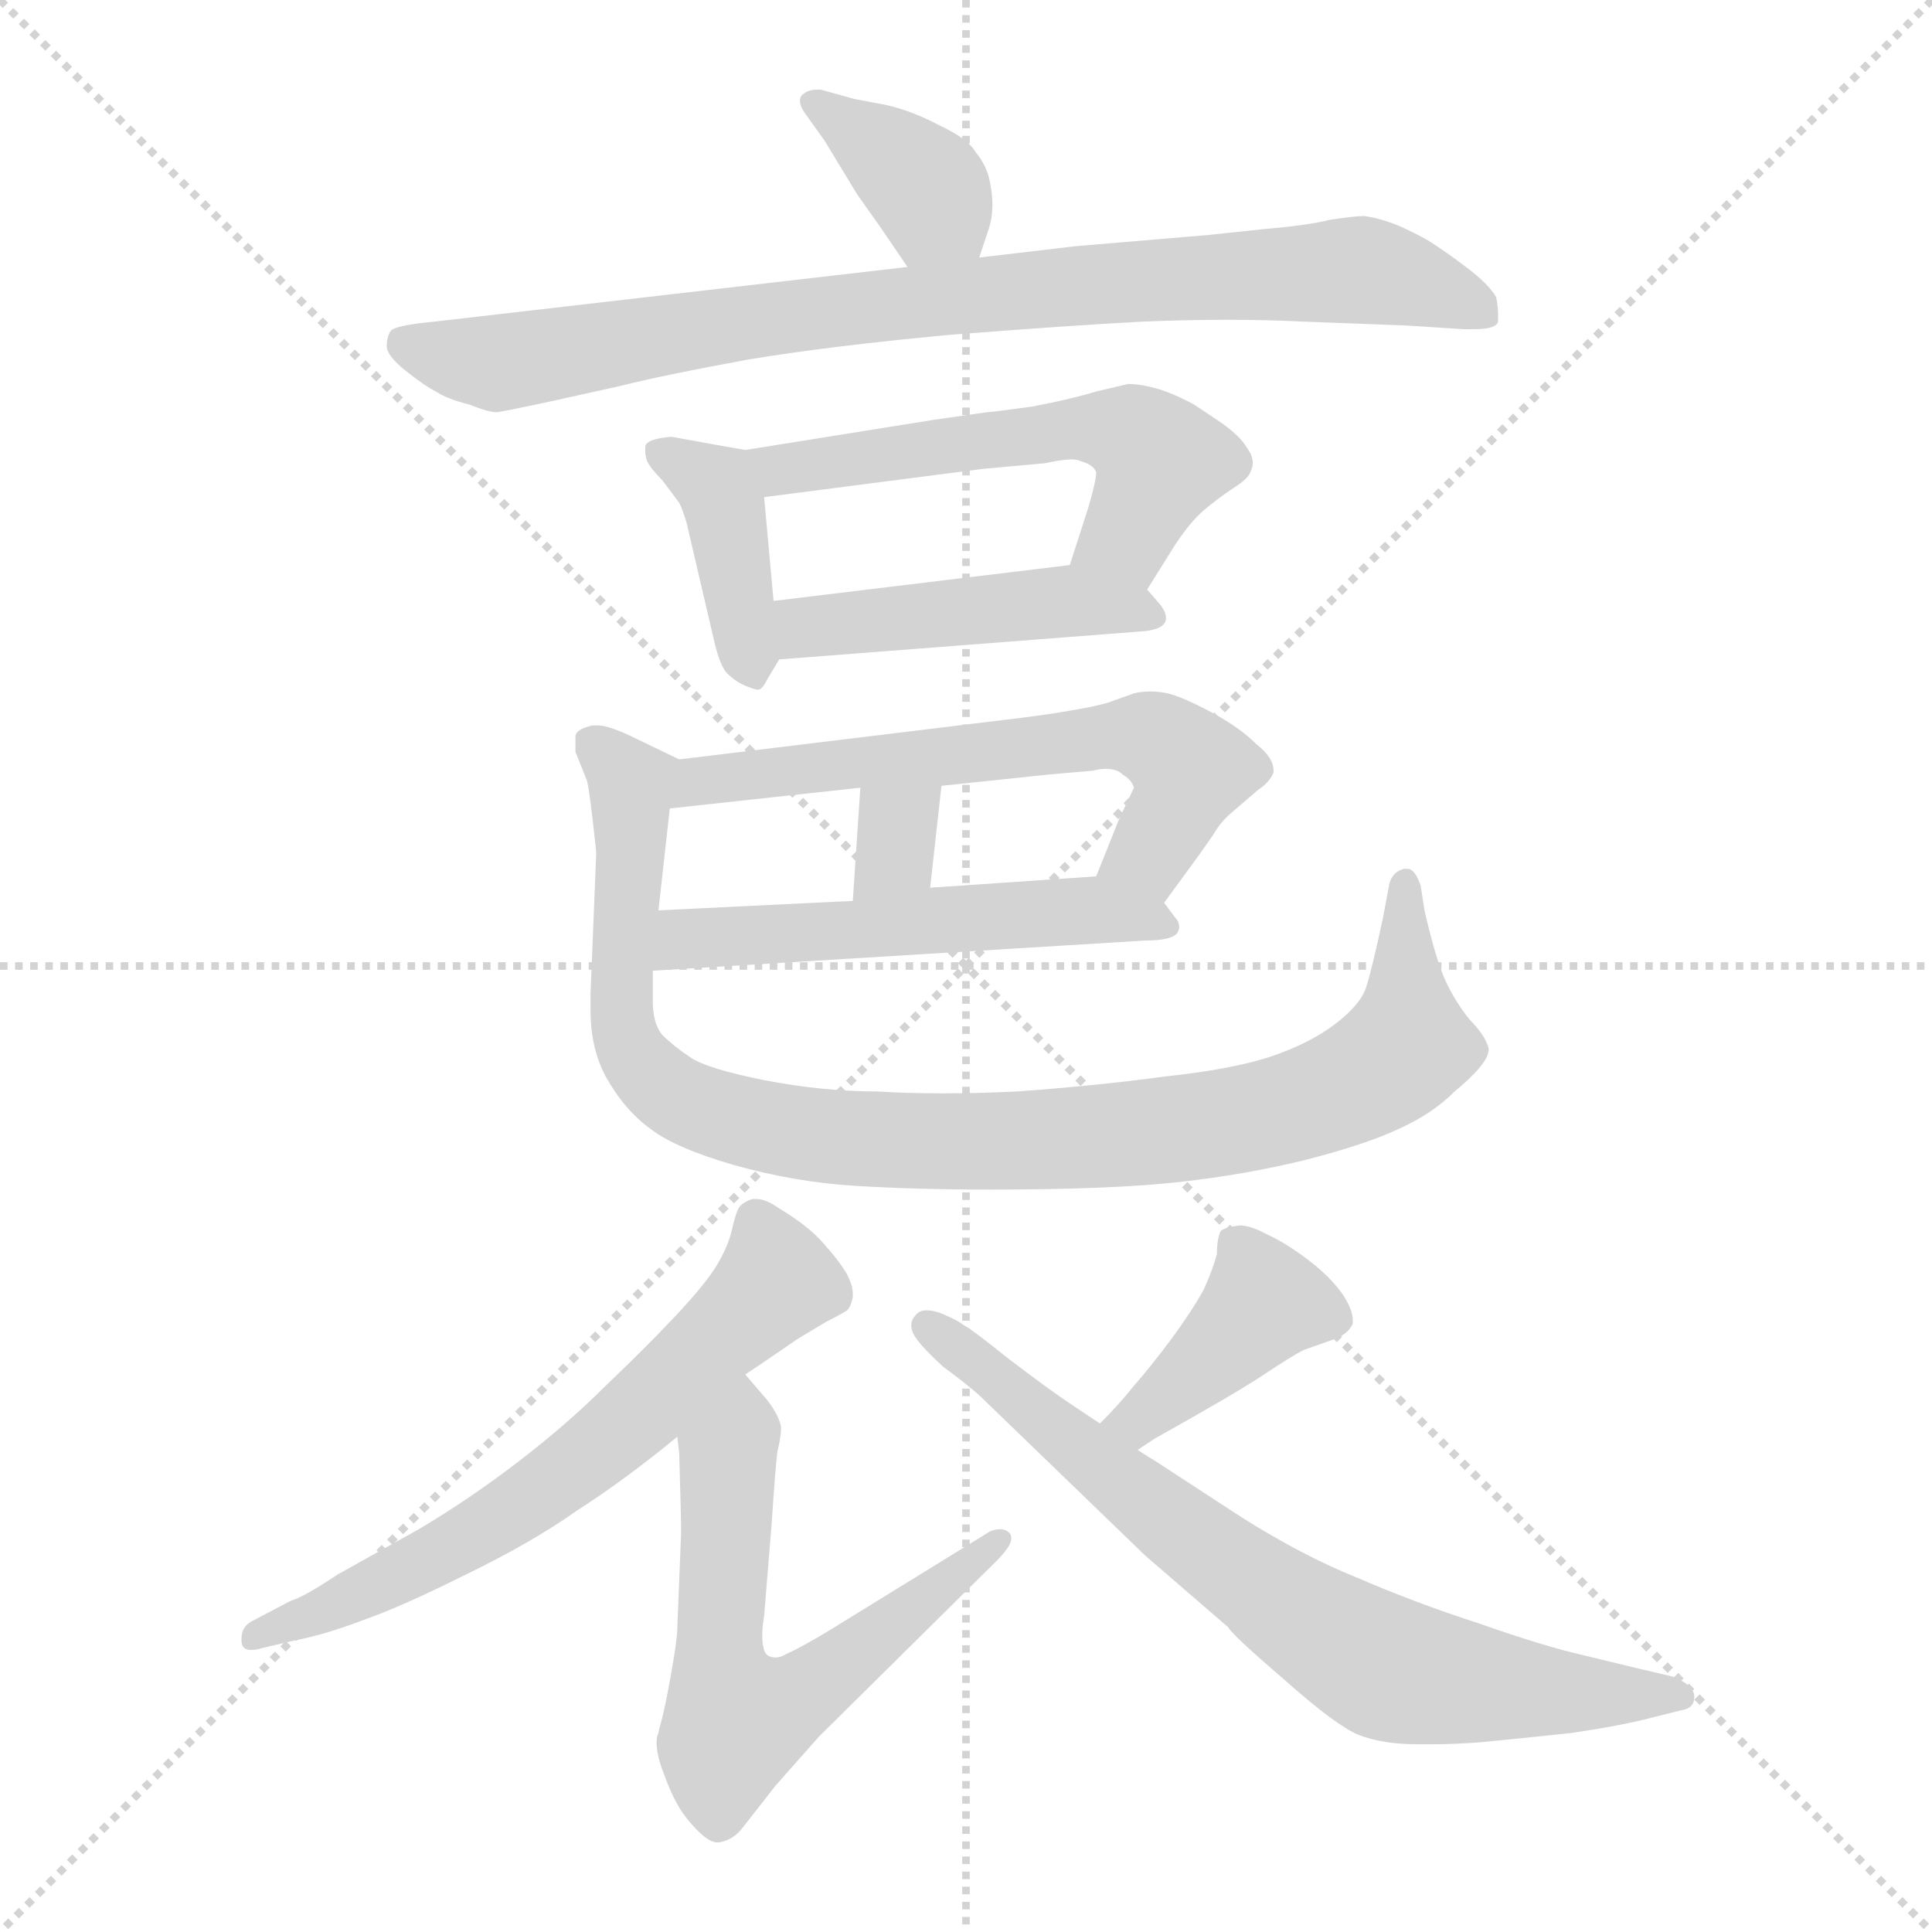<svg xmlns="http://www.w3.org/2000/svg" version="1.1" viewBox="0 0 1024 1024">
  <g stroke="lightgray" stroke-dasharray="1,1" stroke-width="1" transform="scale(4, 4)">
    <line x1="0" y1="0" x2="256" y2="256" />
    <line x1="256" y1="0" x2="0" y2="256" />
    <line x1="128" y1="0" x2="128" y2="256" />
    <line x1="0" y1="128" x2="256" y2="128" />
  </g>
  <g transform="scale(1.0, -1.0) translate(0.0, -820.50)">
    <style type="text/css">
      
        @keyframes keyframes0 {
          from {
            stroke: blue;
            stroke-dashoffset: 366;
            stroke-width: 128;
          }
          54% {
            animation-timing-function: step-end;
            stroke: blue;
            stroke-dashoffset: 0;
            stroke-width: 128;
          }
          to {
            stroke: black;
            stroke-width: 1024;
          }
        }
        #make-me-a-hanzi-animation-0 {
          animation: keyframes0 0.548s both;
          animation-delay: 0s;
          animation-timing-function: linear;
        }
      
        @keyframes keyframes1 {
          from {
            stroke: blue;
            stroke-dashoffset: 838;
            stroke-width: 128;
          }
          73% {
            animation-timing-function: step-end;
            stroke: blue;
            stroke-dashoffset: 0;
            stroke-width: 128;
          }
          to {
            stroke: black;
            stroke-width: 1024;
          }
        }
        #make-me-a-hanzi-animation-1 {
          animation: keyframes1 0.932s both;
          animation-delay: 0.548s;
          animation-timing-function: linear;
        }
      
        @keyframes keyframes2 {
          from {
            stroke: blue;
            stroke-dashoffset: 395;
            stroke-width: 128;
          }
          56% {
            animation-timing-function: step-end;
            stroke: blue;
            stroke-dashoffset: 0;
            stroke-width: 128;
          }
          to {
            stroke: black;
            stroke-width: 1024;
          }
        }
        #make-me-a-hanzi-animation-2 {
          animation: keyframes2 0.571s both;
          animation-delay: 1.48s;
          animation-timing-function: linear;
        }
      
        @keyframes keyframes3 {
          from {
            stroke: blue;
            stroke-dashoffset: 545;
            stroke-width: 128;
          }
          64% {
            animation-timing-function: step-end;
            stroke: blue;
            stroke-dashoffset: 0;
            stroke-width: 128;
          }
          to {
            stroke: black;
            stroke-width: 1024;
          }
        }
        #make-me-a-hanzi-animation-3 {
          animation: keyframes3 0.694s both;
          animation-delay: 2.051s;
          animation-timing-function: linear;
        }
      
        @keyframes keyframes4 {
          from {
            stroke: blue;
            stroke-dashoffset: 451;
            stroke-width: 128;
          }
          59% {
            animation-timing-function: step-end;
            stroke: blue;
            stroke-dashoffset: 0;
            stroke-width: 128;
          }
          to {
            stroke: black;
            stroke-width: 1024;
          }
        }
        #make-me-a-hanzi-animation-4 {
          animation: keyframes4 0.617s both;
          animation-delay: 2.745s;
          animation-timing-function: linear;
        }
      
        @keyframes keyframes5 {
          from {
            stroke: blue;
            stroke-dashoffset: 609;
            stroke-width: 128;
          }
          66% {
            animation-timing-function: step-end;
            stroke: blue;
            stroke-dashoffset: 0;
            stroke-width: 128;
          }
          to {
            stroke: black;
            stroke-width: 1024;
          }
        }
        #make-me-a-hanzi-animation-5 {
          animation: keyframes5 0.746s both;
          animation-delay: 3.362s;
          animation-timing-function: linear;
        }
      
        @keyframes keyframes6 {
          from {
            stroke: blue;
            stroke-dashoffset: 317;
            stroke-width: 128;
          }
          51% {
            animation-timing-function: step-end;
            stroke: blue;
            stroke-dashoffset: 0;
            stroke-width: 128;
          }
          to {
            stroke: black;
            stroke-width: 1024;
          }
        }
        #make-me-a-hanzi-animation-6 {
          animation: keyframes6 0.508s both;
          animation-delay: 4.107s;
          animation-timing-function: linear;
        }
      
        @keyframes keyframes7 {
          from {
            stroke: blue;
            stroke-dashoffset: 529;
            stroke-width: 128;
          }
          63% {
            animation-timing-function: step-end;
            stroke: blue;
            stroke-dashoffset: 0;
            stroke-width: 128;
          }
          to {
            stroke: black;
            stroke-width: 1024;
          }
        }
        #make-me-a-hanzi-animation-7 {
          animation: keyframes7 0.681s both;
          animation-delay: 4.615s;
          animation-timing-function: linear;
        }
      
        @keyframes keyframes8 {
          from {
            stroke: blue;
            stroke-dashoffset: 948;
            stroke-width: 128;
          }
          76% {
            animation-timing-function: step-end;
            stroke: blue;
            stroke-dashoffset: 0;
            stroke-width: 128;
          }
          to {
            stroke: black;
            stroke-width: 1024;
          }
        }
        #make-me-a-hanzi-animation-8 {
          animation: keyframes8 1.021s both;
          animation-delay: 5.296s;
          animation-timing-function: linear;
        }
      
        @keyframes keyframes9 {
          from {
            stroke: blue;
            stroke-dashoffset: 629;
            stroke-width: 128;
          }
          67% {
            animation-timing-function: step-end;
            stroke: blue;
            stroke-dashoffset: 0;
            stroke-width: 128;
          }
          to {
            stroke: black;
            stroke-width: 1024;
          }
        }
        #make-me-a-hanzi-animation-9 {
          animation: keyframes9 0.762s both;
          animation-delay: 6.317s;
          animation-timing-function: linear;
        }
      
        @keyframes keyframes10 {
          from {
            stroke: blue;
            stroke-dashoffset: 607;
            stroke-width: 128;
          }
          66% {
            animation-timing-function: step-end;
            stroke: blue;
            stroke-dashoffset: 0;
            stroke-width: 128;
          }
          to {
            stroke: black;
            stroke-width: 1024;
          }
        }
        #make-me-a-hanzi-animation-10 {
          animation: keyframes10 0.744s both;
          animation-delay: 7.079s;
          animation-timing-function: linear;
        }
      
        @keyframes keyframes11 {
          from {
            stroke: blue;
            stroke-dashoffset: 398;
            stroke-width: 128;
          }
          56% {
            animation-timing-function: step-end;
            stroke: blue;
            stroke-dashoffset: 0;
            stroke-width: 128;
          }
          to {
            stroke: black;
            stroke-width: 1024;
          }
        }
        #make-me-a-hanzi-animation-11 {
          animation: keyframes11 0.574s both;
          animation-delay: 7.823s;
          animation-timing-function: linear;
        }
      
        @keyframes keyframes12 {
          from {
            stroke: blue;
            stroke-dashoffset: 717;
            stroke-width: 128;
          }
          70% {
            animation-timing-function: step-end;
            stroke: blue;
            stroke-dashoffset: 0;
            stroke-width: 128;
          }
          to {
            stroke: black;
            stroke-width: 1024;
          }
        }
        #make-me-a-hanzi-animation-12 {
          animation: keyframes12 0.833s both;
          animation-delay: 8.397s;
          animation-timing-function: linear;
        }
      
    </style>
    
      <path d="M 519 684 L 524 699 Q 526 705 526 712 Q 526 719 524 727 Q 522 734 517 740 Q 513 747 498 754 Q 483 762 469 765 L 453 768 L 435 773 L 433 773 Q 428 773 425 770 Q 424 769 424 767 Q 424 764 427 760 L 437 746 L 454 718 Q 456 715 466 701 L 481 679 C 498 654 510 656 519 684 Z" fill="lightgray" />
    
      <path d="M 481 679 L 230 650 Q 209 648 207 645 Q 205 642 205 637 Q 205 632 215 624 Q 225 616 231 613 Q 237 609 249 606 Q 259 602 263 602 Q 265 602 293 608 L 329 616 Q 353 622 397 630 Q 439 637 503 643 Q 567 648 605 650 Q 628 651 650 651 Q 672 651 692 650 L 745 648 L 776 646 L 781 646 Q 793 646 794 650 L 794 654 Q 794 658 793 663 Q 789 670 777 679 Q 765 688 757 693 Q 750 697 741 701 Q 731 705 723 706 Q 718 706 705 704 Q 693 701 669 699 L 641 696 L 570 690 L 519 684 L 481 679 Z" fill="lightgray" />
    
      <path d="M 395 582 L 378 585 L 356 589 Q 343 588 342 584 L 342 581 Q 342 579 343 576 Q 345 572 351 566 L 360 554 Q 362 550 364 543 L 378 483 Q 381 469 385 464 Q 389 460 393 458 Q 397 456 401 455 L 402 455 Q 404 455 407 461 L 413 471 C 413 471 413 472 410 502 L 405 557 C 403 581 403 581 395 582 Z" fill="lightgray" />
    
      <path d="M 608 508 L 623 532 Q 631 544 638 550 Q 645 556 654 562 Q 662 567 663 571 Q 664 573 664 575 Q 664 579 661 583 Q 657 590 645 598 L 633 606 Q 624 611 615 614 Q 605 617 598 617 Q 594 616 581 613 Q 568 609 547 605 Q 525 602 523 602 L 495 598 L 395 582 C 365 577 375 553 405 557 L 521 572 L 554 575 Q 563 577 568 577 Q 571 577 573 576 Q 580 574 581 570 Q 581 566 577 552 L 567 521 C 558 492 592 483 608 508 Z" fill="lightgray" />
    
      <path d="M 413 471 L 607 486 Q 615 487 617 490 Q 618 491 618 493 Q 618 496 615 500 L 608 508 C 594 524 594 524 567 521 L 410 502 C 380 498 383 469 413 471 Z" fill="lightgray" />
    
      <path d="M 617 342 L 636 368 L 643 378 Q 647 385 653 390 L 667 402 Q 673 406 675 411 L 675 412 Q 675 419 666 426 Q 657 435 642 443 Q 627 451 619 453 Q 614 454 610 454 Q 605 454 601 453 L 587 448 Q 580 446 568 444 Q 557 442 541 440 L 360 418 C 330 414 325 389 355 392 L 456 403 L 499 404 L 556 410 L 579 412 Q 583 413 586 413 Q 592 413 595 410 Q 600 407 601 403 L 593 386 L 581 356 C 570 328 599 318 617 342 Z" fill="lightgray" />
    
      <path d="M 456 403 L 452 343 C 450 313 490 320 493 350 L 499 404 C 502 434 458 433 456 403 Z" fill="lightgray" />
    
      <path d="M 346 306 L 607 322 Q 621 322 624 326 Q 625 328 625 329 Q 625 332 623 334 L 617 342 C 605 358 605 358 581 356 L 493 350 L 452 343 L 349 338 C 319 337 316 304 346 306 Z" fill="lightgray" />
    
      <path d="M 360 418 L 333 431 Q 322 436 317 436 L 314 436 Q 305 434 305 430 L 305 422 L 311 407 Q 312 404 314 387 Q 316 370 316 368 L 313 294 L 313 285 Q 313 265 321 250 Q 331 232 345 222 Q 358 212 389 203 Q 421 194 453 192 Q 485 190 525 190 Q 589 190 625 194 Q 661 198 693 206 Q 724 214 741 222 Q 759 230 771 242 Q 789 257 789 264 L 789 265 Q 787 272 779 280 Q 771 290 766 301 Q 761 312 755 338 L 753 351 Q 750 360 746 360 L 744 360 Q 737 358 736 350 L 733 334 Q 727 306 724 297 Q 721 288 708 278 Q 695 268 675 261 Q 655 254 618 250 Q 581 245 539 242 Q 518 241 500 241 Q 481 241 465 242 Q 436 242 405 248 Q 375 254 366 260 Q 357 266 351 272 Q 346 278 346 290 L 346 306 L 349 338 L 355 392 C 358 419 362 417 360 418 Z" fill="lightgray" />
    
      <path d="M 395 92 L 404 98 L 423 111 L 438 120 Q 446 124 449 126 Q 451 128 452 133 L 452 135 Q 452 139 449 145 Q 445 152 436 162 Q 428 171 413 180 Q 406 185 401 185 L 399 185 Q 395 184 392 181 Q 390 178 388 169 Q 386 160 380 150 Q 374 140 358 123 Q 342 106 321 86 Q 301 66 275 46 Q 249 26 222 10 L 179 -14 Q 161 -26 154 -28 L 135 -38 Q 128 -41 128 -48 L 128 -49 Q 128 -54 133 -54 Q 136 -54 139 -53 L 156 -49 Q 172 -46 193 -38 Q 213 -31 247 -14 Q 282 3 306 20 Q 331 36 359 59 L 395 92 Z" fill="lightgray" />
    
      <path d="M 359 59 L 360 50 Q 361 17 361 8 L 359 -42 Q 359 -48 356 -65 Q 353 -82 351 -90 Q 349 -97 349 -98 Q 348 -100 348 -103 Q 348 -110 352 -120 Q 357 -134 363 -142 Q 374 -156 380 -156 L 381 -156 Q 388 -155 393 -149 L 411 -126 L 434 -100 L 528 -7 Q 536 1 536 5 Q 536 7 535 8 Q 533 10 530 10 Q 528 10 525 9 L 439 -44 Q 424 -53 417 -56 Q 414 -58 411 -58 Q 409 -58 407 -57 Q 404 -55 404 -46 Q 404 -42 405 -36 L 409 13 Q 411 43 412 51 Q 414 59 414 64 Q 413 70 407 78 L 395 92 C 375 115 356 89 359 59 Z" fill="lightgray" />
    
      <path d="M 603 52 L 612 58 Q 655 82 670 92 Q 685 102 691 105 L 708 111 Q 715 114 717 119 L 717 121 Q 717 126 712 134 Q 705 144 693 153 Q 681 162 672 166 Q 663 171 657 171 Q 649 170 647 168 Q 645 164 645 156 Q 643 148 638 137 Q 632 126 621 111 Q 609 95 601 86 Q 593 76 583 66 C 562 45 578 35 603 52 Z" fill="lightgray" />
    
      <path d="M 583 66 L 568 76 Q 556 84 535 100 Q 515 116 511 118 Q 507 121 502 123 Q 496 126 491 126 Q 487 126 485 123 Q 483 121 483 118 Q 483 115 485 112 Q 489 106 500 96 Q 511 88 519 81 L 607 -4 L 651 -42 Q 653 -46 681 -70 Q 708 -94 720 -99 Q 733 -104 751 -104 L 760 -104 Q 770 -104 784 -103 Q 805 -101 833 -98 Q 860 -94 875 -90 L 891 -86 Q 898 -85 898 -79 L 898 -78 Q 897 -72 886 -68 L 869 -64 L 840 -57 Q 818 -52 784 -40 Q 750 -29 720 -16 Q 690 -4 657 17 L 611 47 Q 609 48 603 52 L 583 66 Z" fill="lightgray" />
    
    
      <clipPath id="make-me-a-hanzi-clip-0">
        <path d="M 519 684 L 524 699 Q 526 705 526 712 Q 526 719 524 727 Q 522 734 517 740 Q 513 747 498 754 Q 483 762 469 765 L 453 768 L 435 773 L 433 773 Q 428 773 425 770 Q 424 769 424 767 Q 424 764 427 760 L 437 746 L 454 718 Q 456 715 466 701 L 481 679 C 498 654 510 656 519 684 Z" />
      </clipPath>
      <path clip-path="url(#make-me-a-hanzi-clip-0)" d="M 431 766 L 493 719 L 496 711 L 486 690" fill="none" id="make-me-a-hanzi-animation-0" stroke-dasharray="238 476" stroke-linecap="round" />
    
      <clipPath id="make-me-a-hanzi-clip-1">
        <path d="M 481 679 L 230 650 Q 209 648 207 645 Q 205 642 205 637 Q 205 632 215 624 Q 225 616 231 613 Q 237 609 249 606 Q 259 602 263 602 Q 265 602 293 608 L 329 616 Q 353 622 397 630 Q 439 637 503 643 Q 567 648 605 650 Q 628 651 650 651 Q 672 651 692 650 L 745 648 L 776 646 L 781 646 Q 793 646 794 650 L 794 654 Q 794 658 793 663 Q 789 670 777 679 Q 765 688 757 693 Q 750 697 741 701 Q 731 705 723 706 Q 718 706 705 704 Q 693 701 669 699 L 641 696 L 570 690 L 519 684 L 481 679 Z" />
      </clipPath>
      <path clip-path="url(#make-me-a-hanzi-clip-1)" d="M 213 639 L 250 629 L 277 629 L 502 663 L 706 677 L 749 671 L 786 652" fill="none" id="make-me-a-hanzi-animation-1" stroke-dasharray="710 1420" stroke-linecap="round" />
    
      <clipPath id="make-me-a-hanzi-clip-2">
        <path d="M 395 582 L 378 585 L 356 589 Q 343 588 342 584 L 342 581 Q 342 579 343 576 Q 345 572 351 566 L 360 554 Q 362 550 364 543 L 378 483 Q 381 469 385 464 Q 389 460 393 458 Q 397 456 401 455 L 402 455 Q 404 455 407 461 L 413 471 C 413 471 413 472 410 502 L 405 557 C 403 581 403 581 395 582 Z" />
      </clipPath>
      <path clip-path="url(#make-me-a-hanzi-clip-2)" d="M 350 583 L 383 555 L 402 461" fill="none" id="make-me-a-hanzi-animation-2" stroke-dasharray="267 534" stroke-linecap="round" />
    
      <clipPath id="make-me-a-hanzi-clip-3">
        <path d="M 608 508 L 623 532 Q 631 544 638 550 Q 645 556 654 562 Q 662 567 663 571 Q 664 573 664 575 Q 664 579 661 583 Q 657 590 645 598 L 633 606 Q 624 611 615 614 Q 605 617 598 617 Q 594 616 581 613 Q 568 609 547 605 Q 525 602 523 602 L 495 598 L 395 582 C 365 577 375 553 405 557 L 521 572 L 554 575 Q 563 577 568 577 Q 571 577 573 576 Q 580 574 581 570 Q 581 566 577 552 L 567 521 C 558 492 592 483 608 508 Z" />
      </clipPath>
      <path clip-path="url(#make-me-a-hanzi-clip-3)" d="M 403 578 L 425 572 L 569 594 L 604 588 L 615 576 L 598 537 L 575 524" fill="none" id="make-me-a-hanzi-animation-3" stroke-dasharray="417 834" stroke-linecap="round" />
    
      <clipPath id="make-me-a-hanzi-clip-4">
        <path d="M 413 471 L 607 486 Q 615 487 617 490 Q 618 491 618 493 Q 618 496 615 500 L 608 508 C 594 524 594 524 567 521 L 410 502 C 380 498 383 469 413 471 Z" />
      </clipPath>
      <path clip-path="url(#make-me-a-hanzi-clip-4)" d="M 420 479 L 427 488 L 546 501 L 610 494" fill="none" id="make-me-a-hanzi-animation-4" stroke-dasharray="323 646" stroke-linecap="round" />
    
      <clipPath id="make-me-a-hanzi-clip-5">
        <path d="M 617 342 L 636 368 L 643 378 Q 647 385 653 390 L 667 402 Q 673 406 675 411 L 675 412 Q 675 419 666 426 Q 657 435 642 443 Q 627 451 619 453 Q 614 454 610 454 Q 605 454 601 453 L 587 448 Q 580 446 568 444 Q 557 442 541 440 L 360 418 C 330 414 325 389 355 392 L 456 403 L 499 404 L 556 410 L 579 412 Q 583 413 586 413 Q 592 413 595 410 Q 600 407 601 403 L 593 386 L 581 356 C 570 328 599 318 617 342 Z" />
      </clipPath>
      <path clip-path="url(#make-me-a-hanzi-clip-5)" d="M 362 397 L 371 407 L 384 409 L 608 430 L 631 413 L 628 401 L 610 368 L 589 359" fill="none" id="make-me-a-hanzi-animation-5" stroke-dasharray="481 962" stroke-linecap="round" />
    
      <clipPath id="make-me-a-hanzi-clip-6">
        <path d="M 456 403 L 452 343 C 450 313 490 320 493 350 L 499 404 C 502 434 458 433 456 403 Z" />
      </clipPath>
      <path clip-path="url(#make-me-a-hanzi-clip-6)" d="M 492 398 L 476 383 L 474 368 L 458 350" fill="none" id="make-me-a-hanzi-animation-6" stroke-dasharray="189 378" stroke-linecap="round" />
    
      <clipPath id="make-me-a-hanzi-clip-7">
        <path d="M 346 306 L 607 322 Q 621 322 624 326 Q 625 328 625 329 Q 625 332 623 334 L 617 342 C 605 358 605 358 581 356 L 493 350 L 452 343 L 349 338 C 319 337 316 304 346 306 Z" />
      </clipPath>
      <path clip-path="url(#make-me-a-hanzi-clip-7)" d="M 353 311 L 360 321 L 372 324 L 545 337 L 575 339 L 619 329" fill="none" id="make-me-a-hanzi-animation-7" stroke-dasharray="401 802" stroke-linecap="round" />
    
      <clipPath id="make-me-a-hanzi-clip-8">
        <path d="M 360 418 L 333 431 Q 322 436 317 436 L 314 436 Q 305 434 305 430 L 305 422 L 311 407 Q 312 404 314 387 Q 316 370 316 368 L 313 294 L 313 285 Q 313 265 321 250 Q 331 232 345 222 Q 358 212 389 203 Q 421 194 453 192 Q 485 190 525 190 Q 589 190 625 194 Q 661 198 693 206 Q 724 214 741 222 Q 759 230 771 242 Q 789 257 789 264 L 789 265 Q 787 272 779 280 Q 771 290 766 301 Q 761 312 755 338 L 753 351 Q 750 360 746 360 L 744 360 Q 737 358 736 350 L 733 334 Q 727 306 724 297 Q 721 288 708 278 Q 695 268 675 261 Q 655 254 618 250 Q 581 245 539 242 Q 518 241 500 241 Q 481 241 465 242 Q 436 242 405 248 Q 375 254 366 260 Q 357 266 351 272 Q 346 278 346 290 L 346 306 L 349 338 L 355 392 C 358 419 362 417 360 418 Z" />
      </clipPath>
      <path clip-path="url(#make-me-a-hanzi-clip-8)" d="M 314 426 L 335 403 L 329 290 L 335 262 L 362 237 L 401 224 L 449 217 L 551 216 L 642 224 L 693 236 L 732 254 L 746 267 L 745 352" fill="none" id="make-me-a-hanzi-animation-8" stroke-dasharray="820 1640" stroke-linecap="round" />
    
      <clipPath id="make-me-a-hanzi-clip-9">
        <path d="M 395 92 L 404 98 L 423 111 L 438 120 Q 446 124 449 126 Q 451 128 452 133 L 452 135 Q 452 139 449 145 Q 445 152 436 162 Q 428 171 413 180 Q 406 185 401 185 L 399 185 Q 395 184 392 181 Q 390 178 388 169 Q 386 160 380 150 Q 374 140 358 123 Q 342 106 321 86 Q 301 66 275 46 Q 249 26 222 10 L 179 -14 Q 161 -26 154 -28 L 135 -38 Q 128 -41 128 -48 L 128 -49 Q 128 -54 133 -54 Q 136 -54 139 -53 L 156 -49 Q 172 -46 193 -38 Q 213 -31 247 -14 Q 282 3 306 20 Q 331 36 359 59 L 395 92 Z" />
      </clipPath>
      <path clip-path="url(#make-me-a-hanzi-clip-9)" d="M 400 175 L 410 140 L 340 72 L 246 4 L 134 -48" fill="none" id="make-me-a-hanzi-animation-9" stroke-dasharray="501 1002" stroke-linecap="round" />
    
      <clipPath id="make-me-a-hanzi-clip-10">
        <path d="M 359 59 L 360 50 Q 361 17 361 8 L 359 -42 Q 359 -48 356 -65 Q 353 -82 351 -90 Q 349 -97 349 -98 Q 348 -100 348 -103 Q 348 -110 352 -120 Q 357 -134 363 -142 Q 374 -156 380 -156 L 381 -156 Q 388 -155 393 -149 L 411 -126 L 434 -100 L 528 -7 Q 536 1 536 5 Q 536 7 535 8 Q 533 10 530 10 Q 528 10 525 9 L 439 -44 Q 424 -53 417 -56 Q 414 -58 411 -58 Q 409 -58 407 -57 Q 404 -55 404 -46 Q 404 -42 405 -36 L 409 13 Q 411 43 412 51 Q 414 59 414 64 Q 413 70 407 78 L 395 92 C 375 115 356 89 359 59 Z" />
      </clipPath>
      <path clip-path="url(#make-me-a-hanzi-clip-10)" d="M 393 85 L 381 -48 L 390 -92 L 423 -79 L 531 5" fill="none" id="make-me-a-hanzi-animation-10" stroke-dasharray="479 958" stroke-linecap="round" />
    
      <clipPath id="make-me-a-hanzi-clip-11">
        <path d="M 603 52 L 612 58 Q 655 82 670 92 Q 685 102 691 105 L 708 111 Q 715 114 717 119 L 717 121 Q 717 126 712 134 Q 705 144 693 153 Q 681 162 672 166 Q 663 171 657 171 Q 649 170 647 168 Q 645 164 645 156 Q 643 148 638 137 Q 632 126 621 111 Q 609 95 601 86 Q 593 76 583 66 C 562 45 578 35 603 52 Z" />
      </clipPath>
      <path clip-path="url(#make-me-a-hanzi-clip-11)" d="M 708 120 L 670 130 L 613 75 L 591 67" fill="none" id="make-me-a-hanzi-animation-11" stroke-dasharray="270 540" stroke-linecap="round" />
    
      <clipPath id="make-me-a-hanzi-clip-12">
        <path d="M 583 66 L 568 76 Q 556 84 535 100 Q 515 116 511 118 Q 507 121 502 123 Q 496 126 491 126 Q 487 126 485 123 Q 483 121 483 118 Q 483 115 485 112 Q 489 106 500 96 Q 511 88 519 81 L 607 -4 L 651 -42 Q 653 -46 681 -70 Q 708 -94 720 -99 Q 733 -104 751 -104 L 760 -104 Q 770 -104 784 -103 Q 805 -101 833 -98 Q 860 -94 875 -90 L 891 -86 Q 898 -85 898 -79 L 898 -78 Q 897 -72 886 -68 L 869 -64 L 840 -57 Q 818 -52 784 -40 Q 750 -29 720 -16 Q 690 -4 657 17 L 611 47 Q 609 48 603 52 L 583 66 Z" />
      </clipPath>
      <path clip-path="url(#make-me-a-hanzi-clip-12)" d="M 492 118 L 627 9 L 721 -57 L 745 -67 L 787 -73 L 891 -78" fill="none" id="make-me-a-hanzi-animation-12" stroke-dasharray="589 1178" stroke-linecap="round" />
    
  </g>
</svg>